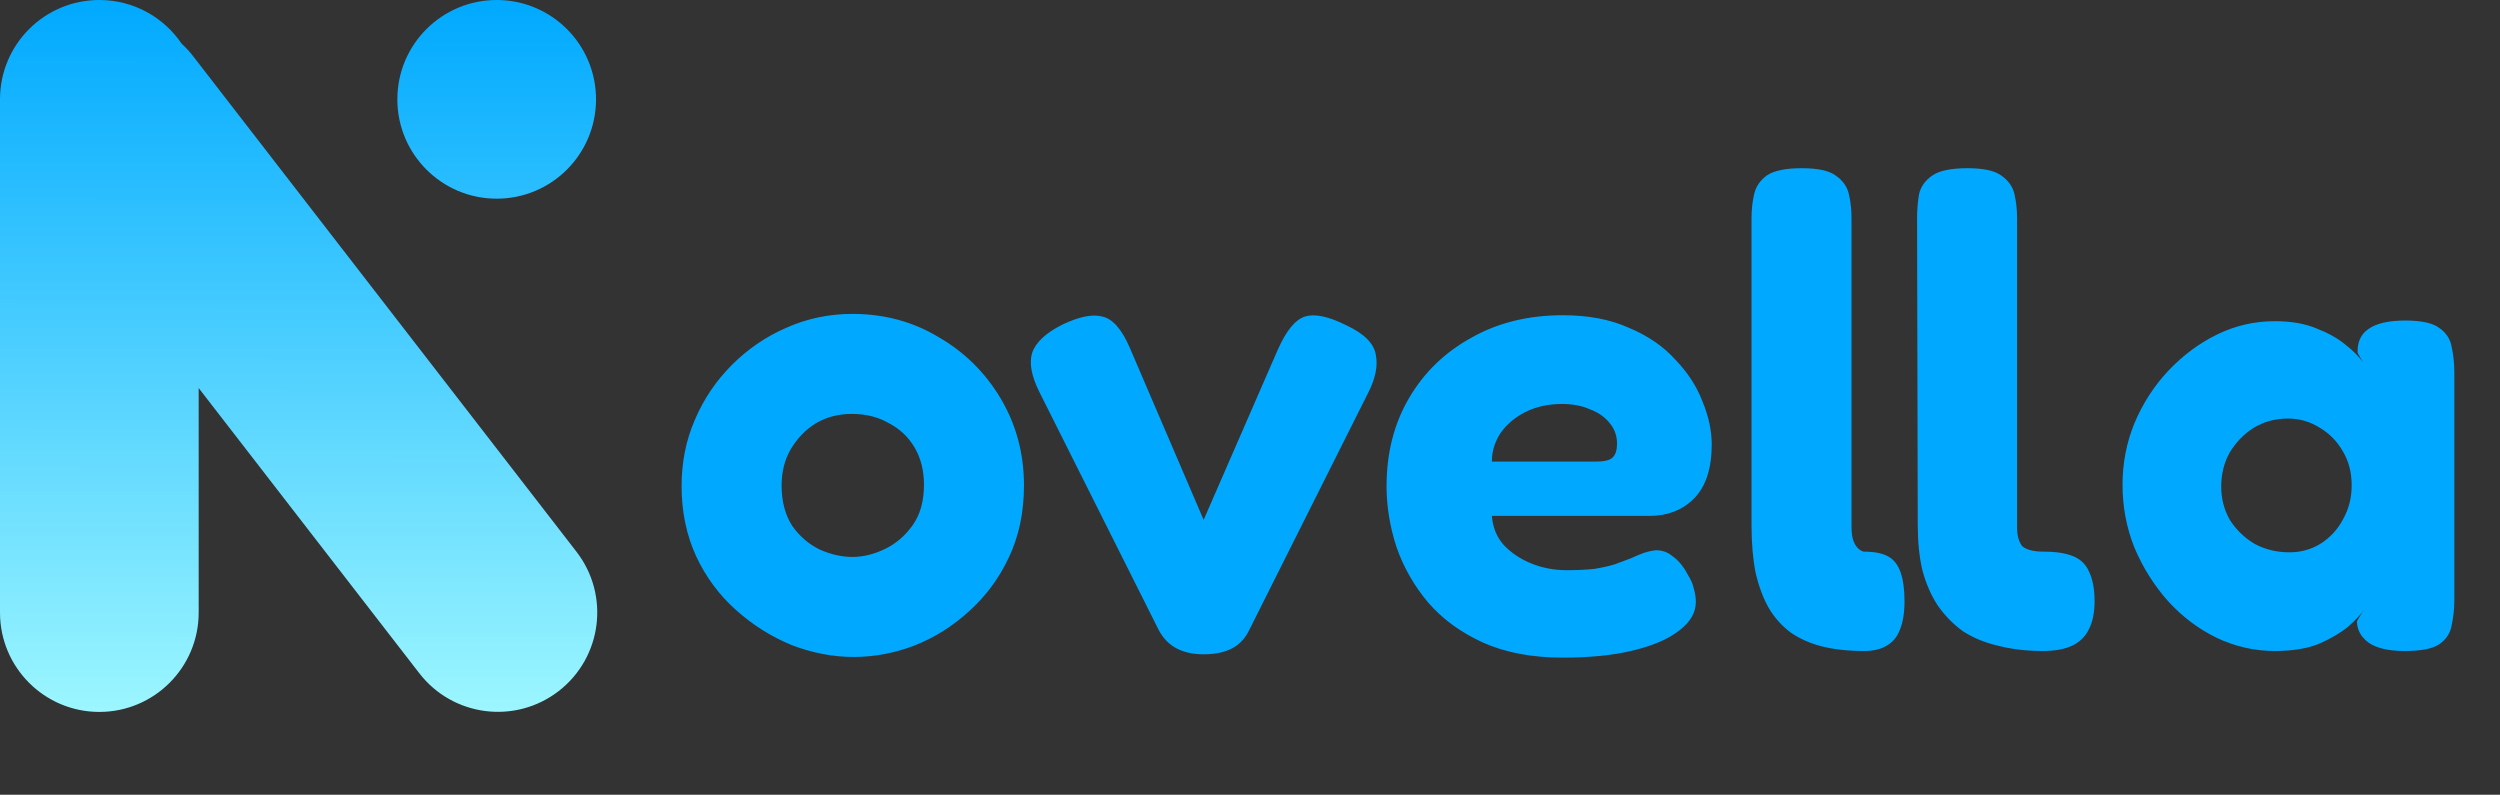 <svg width="151" height="48" viewBox="0 0 151 48" fill="none" xmlns="http://www.w3.org/2000/svg">
<rect x="0" y="0" width="151" height="48" fill="#333333" stroke="none"/>
<path d="M0 6C0 2.686 2.686 0 6 0C8.069 0 9.894 1.047 10.972 2.641C11.223 2.87 11.457 3.123 11.671 3.401L34.819 33.324C36.847 35.945 36.366 39.713 33.745 41.741C31.124 43.768 27.355 43.287 25.328 40.666L12 23.438V37C12 40.314 9.314 43 6 43C2.686 43 0 40.314 0 37V6Z" fill="url(#paint0_linear_553_52)"/>
<path d="M30 0C26.686 0 24 2.686 24 6C24 9.314 26.686 12 30 12C33.314 12 36 9.314 36 6C36 2.686 33.314 0 30 0Z" fill="url(#paint1_linear_553_52)"/>
<path d="M51.568 39.68C50.314 39.68 49.061 39.44 47.808 38.96C46.581 38.453 45.461 37.747 44.448 36.84C43.434 35.933 42.634 34.853 42.048 33.6C41.461 32.32 41.168 30.907 41.168 29.36C41.168 27.92 41.434 26.587 41.968 25.36C42.501 24.107 43.248 23 44.208 22.04C45.168 21.08 46.261 20.333 47.488 19.8C48.741 19.24 50.074 18.96 51.488 18.96C53.408 18.96 55.141 19.427 56.688 20.36C58.261 21.267 59.514 22.507 60.448 24.08C61.381 25.653 61.848 27.4 61.848 29.32C61.848 30.947 61.541 32.4 60.928 33.68C60.341 34.933 59.541 36.013 58.528 36.92C57.541 37.827 56.434 38.52 55.208 39C54.008 39.453 52.794 39.68 51.568 39.68ZM51.488 33.64C52.128 33.64 52.781 33.48 53.448 33.16C54.114 32.84 54.674 32.36 55.128 31.72C55.581 31.08 55.808 30.267 55.808 29.28C55.808 28.427 55.621 27.68 55.248 27.04C54.874 26.4 54.354 25.907 53.688 25.56C53.048 25.187 52.301 25 51.448 25C50.648 25 49.928 25.187 49.288 25.56C48.674 25.933 48.168 26.453 47.768 27.12C47.394 27.76 47.208 28.493 47.208 29.32C47.208 30.28 47.421 31.093 47.848 31.76C48.301 32.4 48.861 32.88 49.528 33.2C50.194 33.493 50.848 33.64 51.488 33.64ZM72.7 39.52C72.06 39.52 71.514 39.4 71.06 39.16C70.607 38.92 70.247 38.547 69.98 38.04L62.78 23.68C62.3 22.72 62.154 21.933 62.34 21.32C62.554 20.68 63.167 20.107 64.18 19.6C65.194 19.12 65.994 18.96 66.58 19.12C67.194 19.253 67.74 19.867 68.22 20.96L72.7 31.4L77.18 21.12C77.687 19.973 78.234 19.307 78.82 19.12C79.407 18.933 80.234 19.107 81.3 19.64C82.394 20.147 82.994 20.747 83.1 21.44C83.234 22.107 83.074 22.88 82.62 23.76L75.46 38.04C75.22 38.547 74.874 38.92 74.42 39.16C73.967 39.4 73.394 39.52 72.7 39.52ZM94.388 39.72C92.521 39.72 90.908 39.413 89.548 38.8C88.214 38.187 87.121 37.387 86.268 36.4C85.414 35.387 84.774 34.267 84.348 33.04C83.948 31.813 83.748 30.587 83.748 29.36C83.748 27.36 84.201 25.587 85.108 24.04C86.014 22.493 87.268 21.28 88.868 20.4C90.468 19.493 92.308 19.04 94.388 19.04C95.934 19.04 97.268 19.293 98.388 19.8C99.534 20.28 100.468 20.92 101.188 21.72C101.934 22.493 102.481 23.333 102.828 24.24C103.201 25.147 103.388 26.013 103.388 26.84C103.388 28.307 103.028 29.4 102.308 30.12C101.614 30.813 100.721 31.16 99.628 31.16H90.108C90.161 31.853 90.401 32.44 90.828 32.92C91.281 33.4 91.841 33.773 92.508 34.04C93.174 34.307 93.881 34.44 94.628 34.44C95.268 34.44 95.828 34.413 96.308 34.36C96.788 34.28 97.201 34.187 97.548 34.08C97.894 33.947 98.214 33.827 98.508 33.72C98.801 33.587 99.054 33.48 99.268 33.4C99.508 33.32 99.734 33.267 99.948 33.24C100.348 33.213 100.708 33.333 101.028 33.6C101.374 33.84 101.681 34.213 101.948 34.72C102.134 35.013 102.254 35.293 102.308 35.56C102.388 35.827 102.428 36.093 102.428 36.36C102.428 37 102.094 37.573 101.428 38.08C100.788 38.587 99.868 38.987 98.668 39.28C97.494 39.573 96.068 39.72 94.388 39.72ZM90.108 27.88H96.428C96.854 27.88 97.161 27.813 97.348 27.68C97.561 27.52 97.668 27.227 97.668 26.8C97.668 26.32 97.521 25.907 97.228 25.56C96.934 25.187 96.534 24.907 96.028 24.72C95.548 24.507 94.988 24.4 94.348 24.4C93.521 24.4 92.788 24.56 92.148 24.88C91.508 25.2 91.001 25.627 90.628 26.16C90.281 26.693 90.108 27.267 90.108 27.88ZM123.392 39.32C122.405 39.32 121.499 39.213 120.672 39C119.872 38.813 119.165 38.52 118.552 38.12C117.965 37.693 117.459 37.173 117.032 36.56C116.632 35.947 116.325 35.24 116.112 34.44C115.925 33.64 115.832 32.733 115.832 31.72L115.792 13.2C115.792 12.667 115.832 12.173 115.912 11.72C116.019 11.267 116.285 10.893 116.712 10.6C117.139 10.307 117.845 10.16 118.832 10.16C119.792 10.16 120.472 10.307 120.872 10.6C121.299 10.893 121.565 11.267 121.672 11.72C121.779 12.173 121.832 12.667 121.832 13.2V31.84C121.832 32.107 121.859 32.333 121.912 32.52C121.965 32.707 122.045 32.867 122.152 33C122.285 33.107 122.459 33.187 122.672 33.24C122.885 33.293 123.152 33.32 123.472 33.32C124.192 33.32 124.779 33.413 125.232 33.6C125.685 33.787 126.005 34.107 126.192 34.56C126.405 35.013 126.512 35.6 126.512 36.32C126.512 37.013 126.392 37.587 126.152 38.04C125.939 38.467 125.605 38.787 125.152 39C124.699 39.213 124.112 39.32 123.392 39.32ZM112.592 39.32C111.632 39.32 110.779 39.227 110.032 39.04C109.312 38.853 108.685 38.573 108.152 38.2C107.619 37.8 107.179 37.307 106.832 36.72C106.485 36.107 106.219 35.387 106.032 34.56C105.872 33.733 105.792 32.787 105.792 31.72V13.2C105.792 12.667 105.845 12.173 105.952 11.72C106.059 11.267 106.312 10.893 106.712 10.6C107.139 10.307 107.845 10.16 108.832 10.16C109.792 10.16 110.472 10.307 110.872 10.6C111.299 10.893 111.565 11.267 111.672 11.72C111.779 12.173 111.832 12.667 111.832 13.2V31.84C111.832 32.187 111.872 32.467 111.952 32.68C112.032 32.893 112.139 33.053 112.272 33.16C112.405 33.267 112.512 33.32 112.592 33.32C113.205 33.32 113.685 33.413 114.032 33.6C114.379 33.787 114.632 34.107 114.792 34.56C114.952 35.013 115.032 35.6 115.032 36.32C115.032 37.013 114.939 37.587 114.752 38.04C114.592 38.467 114.325 38.787 113.952 39C113.605 39.213 113.152 39.32 112.592 39.32ZM145.241 39.32C144.254 39.32 143.521 39.147 143.041 38.8C142.587 38.453 142.361 38.027 142.361 37.52L142.761 36.84C142.601 37.107 142.294 37.44 141.841 37.84C141.387 38.213 140.801 38.56 140.081 38.88C139.361 39.173 138.467 39.32 137.401 39.32C136.174 39.32 135.001 39.053 133.881 38.52C132.787 37.987 131.814 37.253 130.961 36.32C130.107 35.36 129.427 34.28 128.921 33.08C128.441 31.88 128.201 30.613 128.201 29.28C128.201 27.973 128.441 26.733 128.921 25.56C129.427 24.36 130.107 23.307 130.961 22.4C131.841 21.467 132.827 20.733 133.921 20.2C135.014 19.667 136.174 19.4 137.401 19.4C138.387 19.4 139.227 19.547 139.921 19.84C140.614 20.107 141.187 20.427 141.641 20.8C142.121 21.173 142.481 21.533 142.721 21.88L142.401 21.32C142.374 20.68 142.587 20.2 143.041 19.88C143.521 19.533 144.267 19.36 145.281 19.36C146.241 19.36 146.921 19.507 147.321 19.8C147.747 20.093 148.001 20.48 148.081 20.96C148.187 21.44 148.241 21.947 148.241 22.48V36.28C148.241 36.787 148.187 37.28 148.081 37.76C148.001 38.24 147.747 38.627 147.321 38.92C146.921 39.187 146.227 39.32 145.241 39.32ZM138.281 33.36C138.974 33.36 139.601 33.187 140.161 32.84C140.747 32.467 141.201 31.973 141.521 31.36C141.867 30.747 142.041 30.067 142.041 29.32C142.041 28.547 141.867 27.867 141.521 27.28C141.174 26.667 140.707 26.187 140.121 25.84C139.534 25.467 138.894 25.28 138.201 25.28C137.427 25.28 136.734 25.467 136.121 25.84C135.534 26.213 135.054 26.707 134.681 27.32C134.334 27.933 134.161 28.627 134.161 29.4C134.161 30.12 134.334 30.787 134.681 31.4C135.054 31.987 135.547 32.467 136.161 32.84C136.801 33.187 137.507 33.36 138.281 33.36Z" fill="#00A9FF"/>
<defs>
<linearGradient id="paint0_linear_553_52" x1="18.037" y1="0" x2="18" y2="48" gradientUnits="userSpaceOnUse">
<stop stop-color="#00A9FF"/>
<stop offset="1" stop-color="#AEFFFF"/>
</linearGradient>
<linearGradient id="paint1_linear_553_52" x1="18.037" y1="0" x2="18" y2="48" gradientUnits="userSpaceOnUse">
<stop stop-color="#00A9FF"/>
<stop offset="1" stop-color="#AEFFFF"/>
</linearGradient>
</defs>
</svg>
